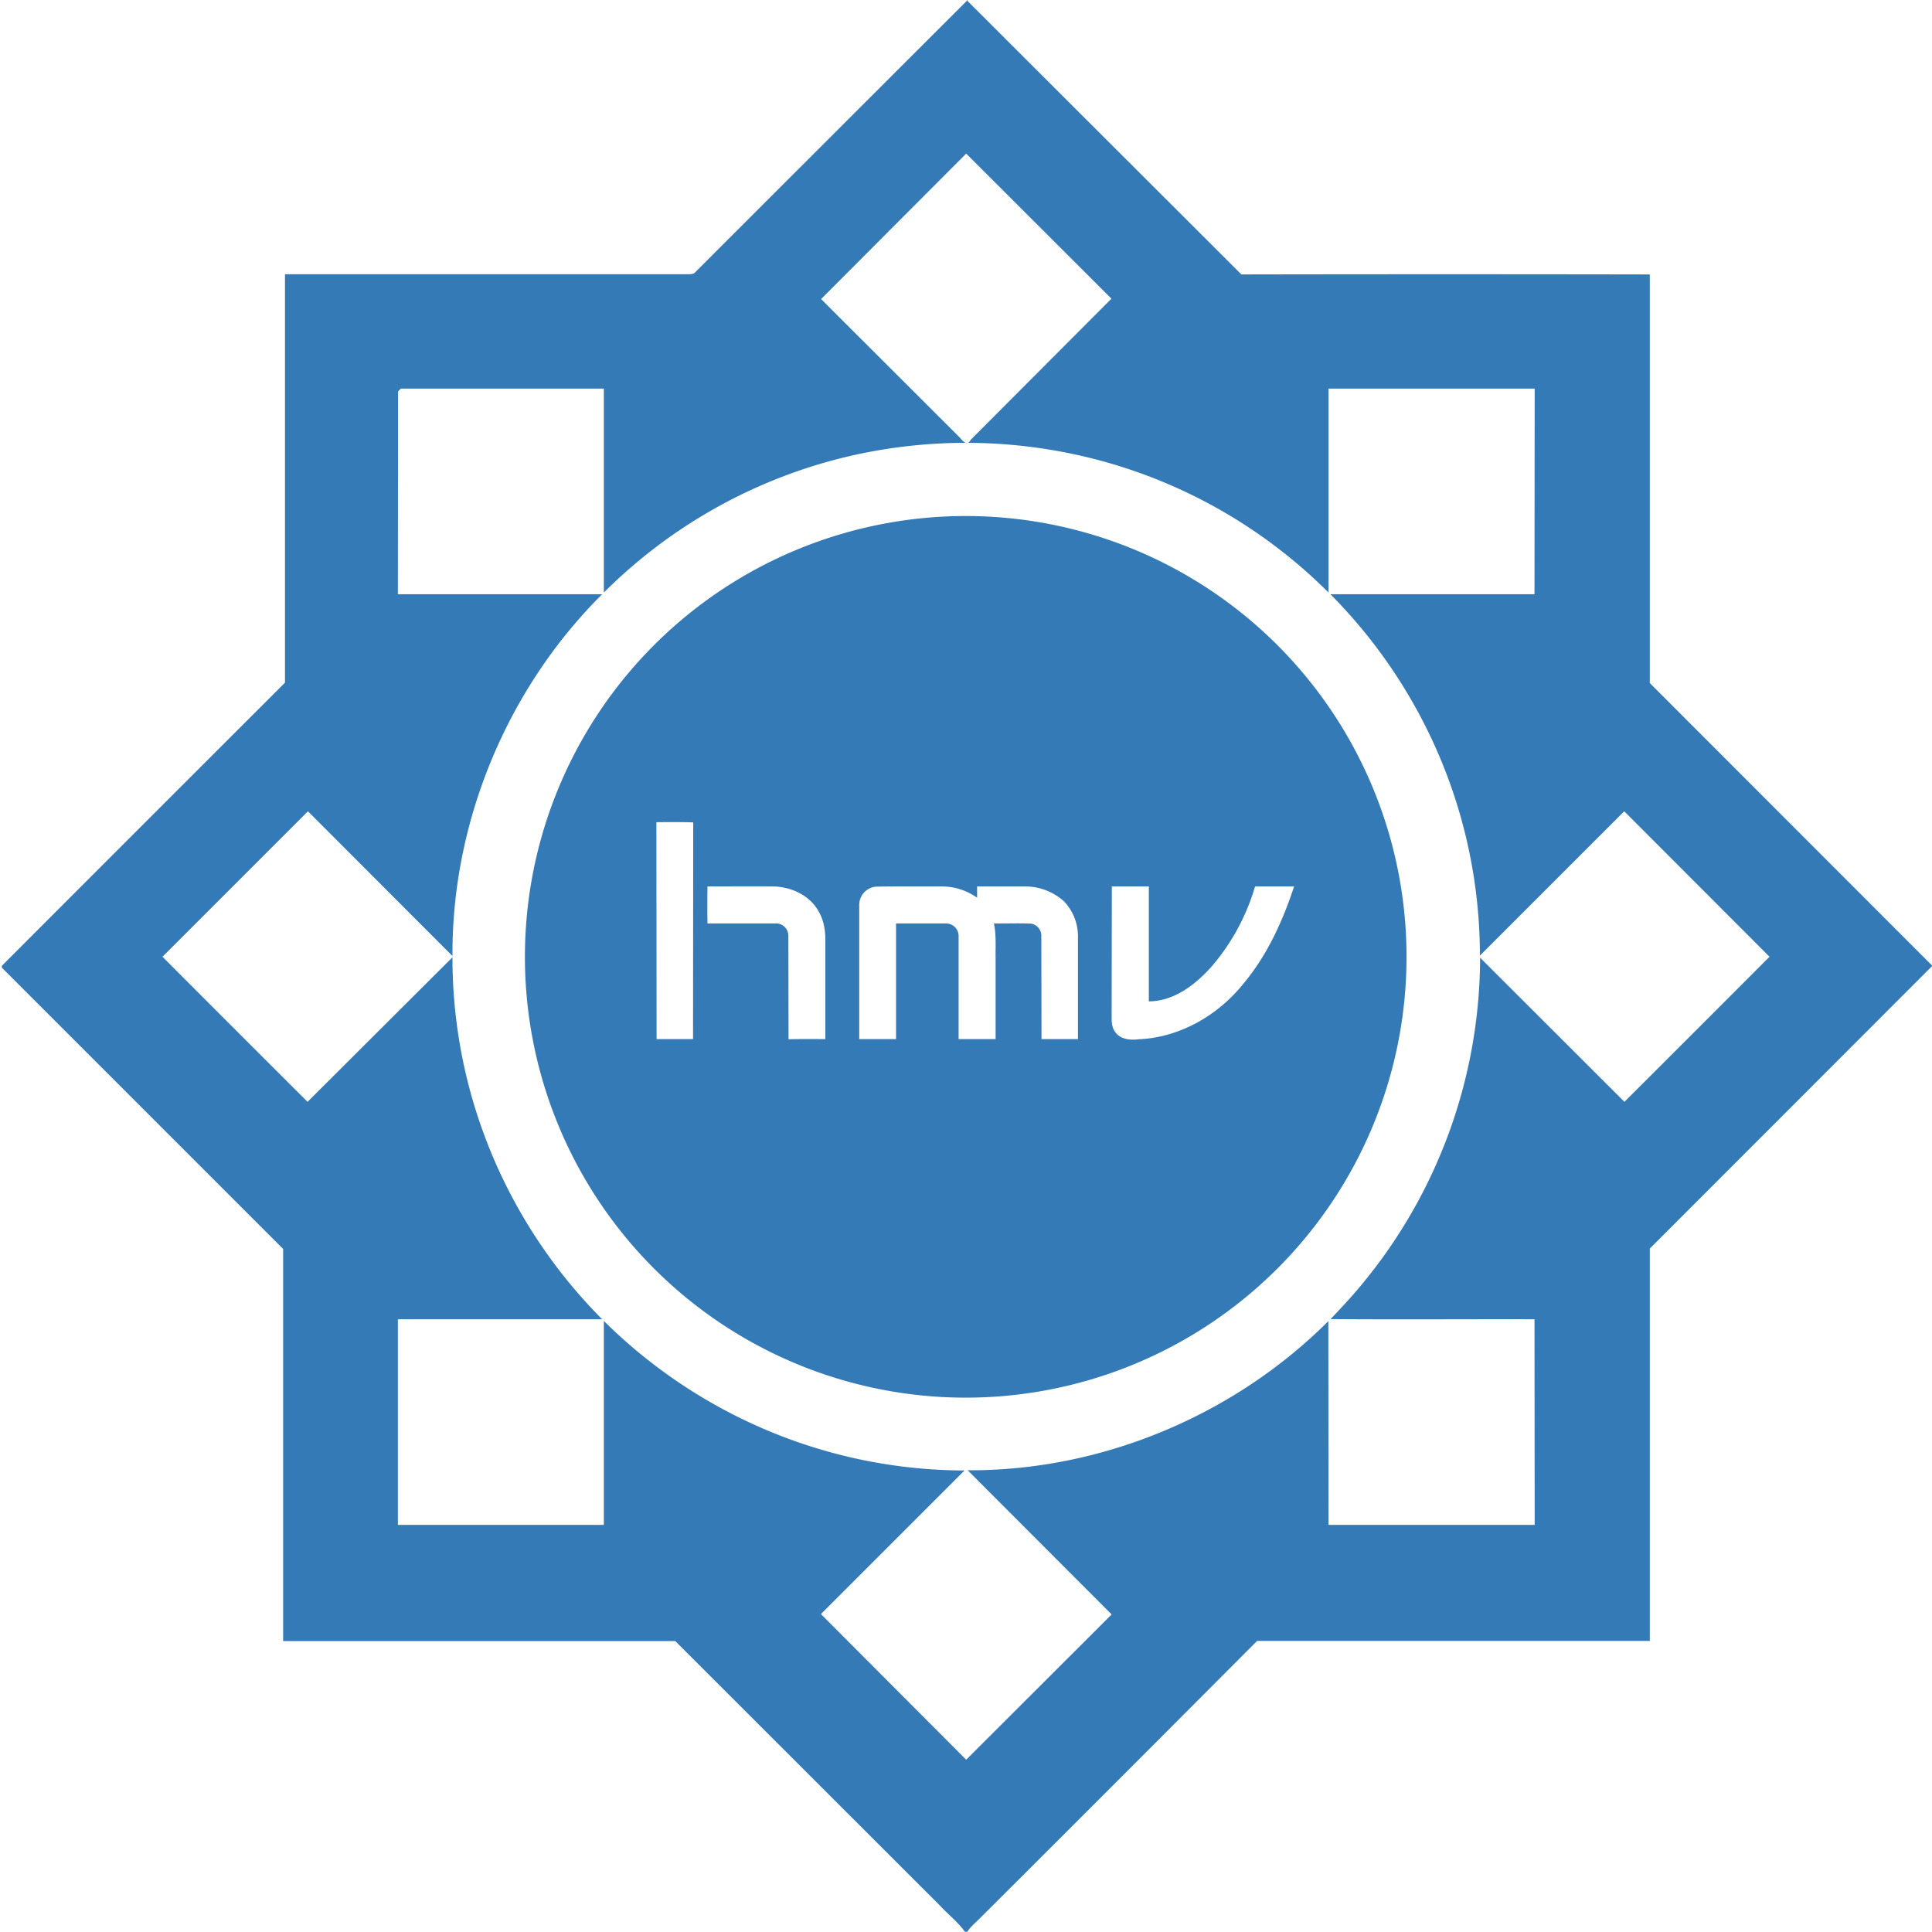 <svg xmlns="http://www.w3.org/2000/svg" fill="#337ab7" viewBox="0 0 1044 1044"><path d="M522 0h.3l148.5 148.3q110.3-.2 220.7 0v220.8L1044 521.7v.4L891.5 674.7v212H679.3q-75 75.3-150.2 150.3c-2.2 2.2-4.7 4.2-6.4 6.9h-1.3c-3.7-5.3-9-9.3-13.4-14.1l-143.1-143H153V674.9L0 521.9l1 1v-1q76.4-76.5 153-153V148.2h218c1.4 0 3-.1 4-1.4Q449.4 73.4 522.9 0m-79.2 161.6l74.4 74.3c1.3 1.2 2.2 2.9 3.9 3.4s2.2-1.4 3.1-2.2l75.5-75.7L522.1 83l-78.4 78.6m-228.6 49.9l-.1 109.6h110.4c-51.4 51.1-81.3 123-80.9 195.5l-78.1-78.2L87.8 517q39.2 39.3 78.4 78.4l78.3-78.1a275.1 275.1 0 0022.1 108.4 278.9 278.9 0 0058.8 87.2H215V824h111.3V713.8a279.6 279.6 0 0080.7 55.8 276 276 0 00114.2 25l-77.6 77.6 78.5 78.7 78.6-78.5-77.8-77.9c72.3.4 143.9-29.6 194.9-80.6l.1 110.1h111.4l-.1-111.1c-36.7-.1-73.5.2-110.2-.1 6.4-6.7 12.7-13.5 18.5-20.7a277.3 277.3 0 0062.3-174.6l78 77.9q39.2-39.1 78.4-78.4l-78.5-78.6-78 78a275.7 275.7 0 00-22.4-108.9 278.8 278.8 0 00-58.4-86.4h110.3l.1-111.1H717.9v110.2a276.1 276.1 0 00-125.9-72 279.8 279.8 0 00-130.9-2.2 276.8 276.8 0 00-134.8 74.2V210H216.6zm285.5 68.3a238.2 238.2 0 11-81.6 22.4 239.3 239.3 0 0181.6-22.4M354.7 444.3l.1 117.2h19.7l.1-117.1c-6.6-.2-13.3-.2-19.9-.1m27.6 34.7c-.1 6.7-.1 13.3 0 20h36.5a6.7 6.7 0 017.2 7.1l.1 55.5c6.6-.2 13.3-.1 19.9-.1v-53.6c0-5.4-.9-10.8-3.7-15.5-4.8-8.7-14.9-13.2-24.5-13.4-11.8-.1-23.7 0-35.5 0m82 10v72.5h19.9V499h26.9a6.8 6.8 0 016.9 7v55.5h20v-43.6c-.1-6.3.4-12.7-.9-18.9 6.6.1 13.3-.2 20 .1a6.6 6.6 0 015.6 6.9l.1 55.5h19.7v-55.6a27.3 27.3 0 00-7.6-18.9 31.5 31.5 0 00-20.9-8h-26v6.1a33.1 33.1 0 00-19-6.1c-11.7 0-23.4-.1-35 .1a9.9 9.9 0 00-9.7 9.9m136.5-10l-.1 71c0 2.5.2 5.3 1.8 7.5 2.7 4.1 8.1 4.7 12.7 4.1 22.1-.9 42.8-12.8 56.5-29.8 12.9-15.3 21.4-33.9 27.6-52.8h-21.1a116.4 116.4 0 01-24.1 44c-8.6 9.4-20 18.1-33.3 18.1V479z"/></svg>